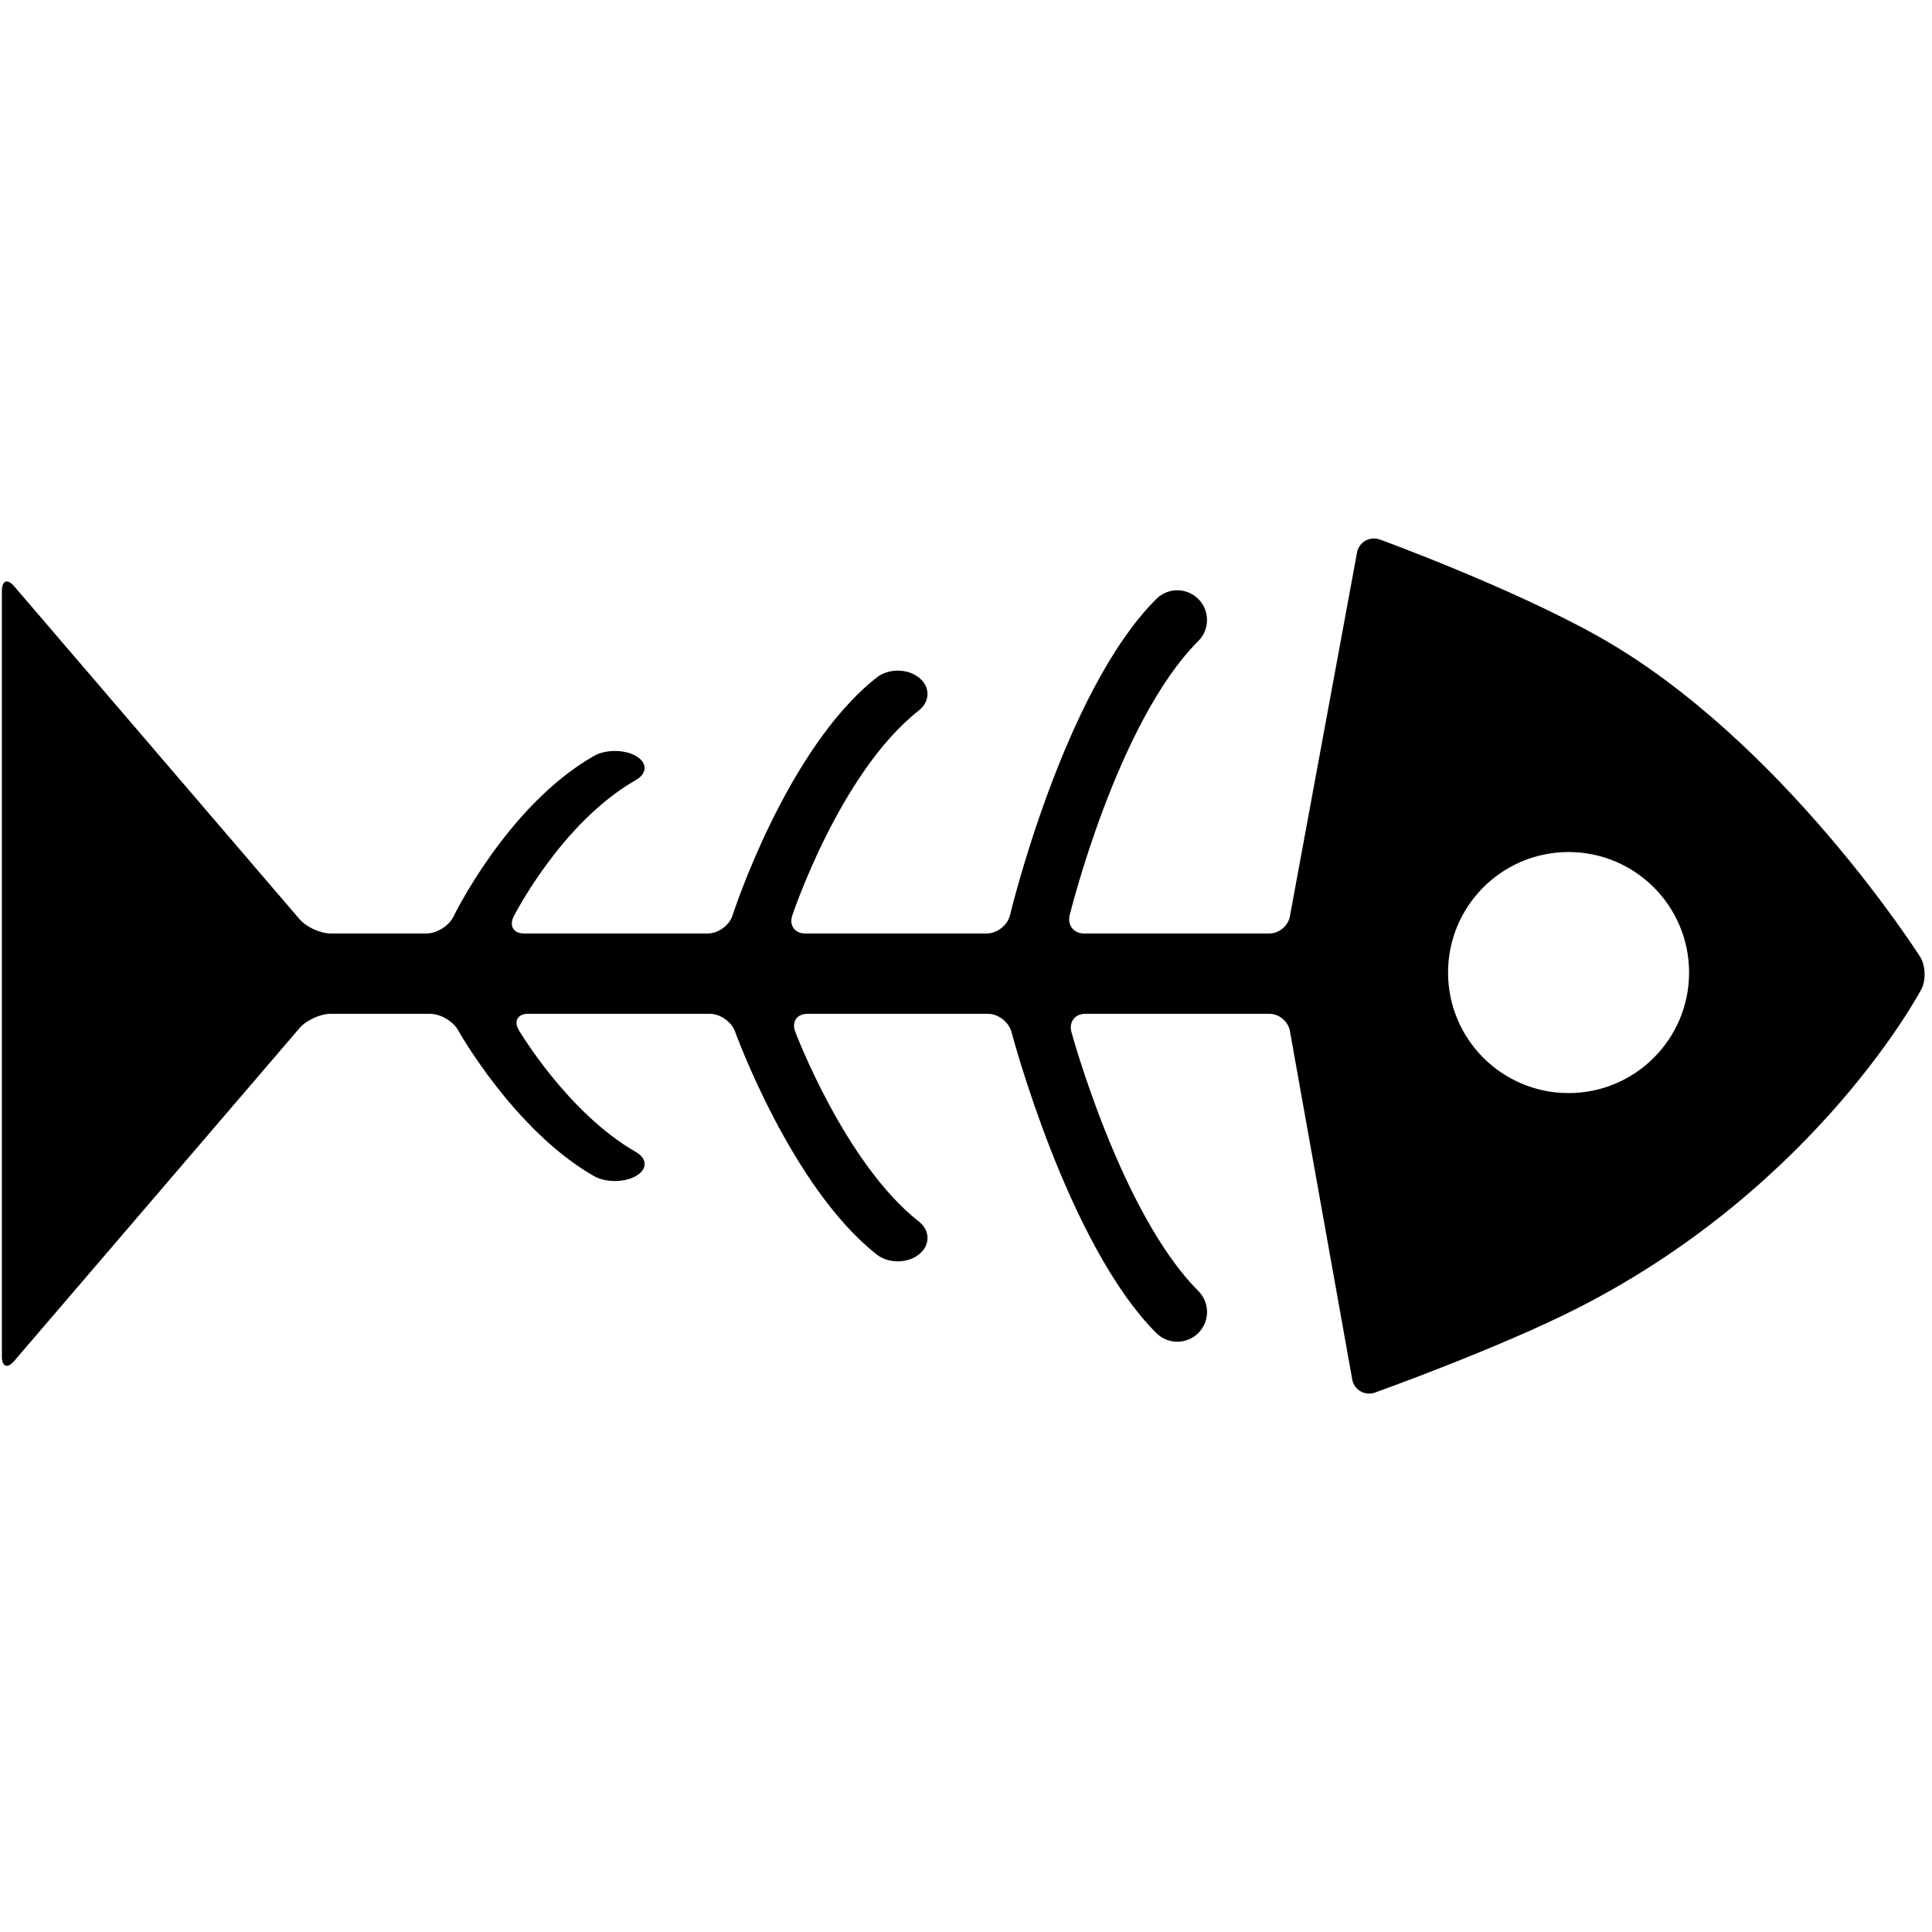 <?xml version="1.0" encoding="iso-8859-1"?>
<!DOCTYPE svg PUBLIC "-//W3C//DTD SVG 1.1//EN" "http://www.w3.org/Graphics/SVG/1.1/DTD/svg11.dtd">
<svg 
 version="1.1" xmlns="http://www.w3.org/2000/svg" xmlns:xlink="http://www.w3.org/1999/xlink" x="0px" y="0px" width="512px"
	 height="512px" viewBox="0 0 512 512" style="enable-background:new 0 0 512 512;" xml:space="preserve"
><g id="afcae5a789ccd549f9c6e2a2f818b713"><g></g><path d="M423.68,168.709c-23.142-13.021-57.938-25.712-57.938-25.712c-2.584-0.942-5.309,0.452-6.057,3.099l-17.771,96.313
			c-0.292,2.734-2.781,4.972-5.531,4.972h-49.097c-2.75,0-4.464-2.185-3.809-4.856c0,0,12.531-51.097,34.09-72.655
			c3.073-3.073,3.073-8.06-0.005-11.133c-3.077-3.077-8.059-3.077-11.136-0.004c-24.627,24.627-38.76,83.784-38.76,83.784
			c-0.64,2.675-3.412,4.863-6.162,4.863h-48.128c-2.75,0-4.291-2.135-3.424-4.745c0,0,12.579-37.872,33.538-54.348
			c3.069-2.421,3.069-6.334,0-8.75c-3.077-2.42-8.067-2.42-11.137-0.004c-24.036,18.893-38.231,63.086-38.231,63.086
			c-0.841,2.618-3.779,4.76-6.529,4.76h-48.73c-2.75,0-3.988-2.009-2.751-4.465c0,0,12.497-24.811,32.412-36.209
			c3.073-1.759,3.073-4.607-0.004-6.367c-3.077-1.763-8.059-1.763-11.136-0.004c-22.988,13.153-37.197,42.544-37.197,42.544
			c-1.197,2.476-4.426,4.501-7.176,4.501H87.627c-2.75,0-6.464-1.708-8.254-3.796l-75.619-88.22
			c-1.79-2.088-3.254-1.546-3.254,1.204v96.458c0,2.75,0,7.25,0,10v96.458c0,2.75,1.464,3.292,3.254,1.204l75.619-88.221
			c1.79-2.088,5.504-3.796,8.254-3.796h26.35c2.75,0,6.096,1.965,7.437,4.366c0,0,14.792,26.511,35.972,38.629
			c3.077,1.759,8.067,1.759,11.141-0.004c3.077-1.759,3.073-4.607,0-6.367c-18.102-10.358-31.045-32.316-31.045-32.316
			c-1.396-2.369-0.289-4.308,2.461-4.308h48.162c2.75,0,5.762,2.117,6.693,4.705c0,0,14.837,41.23,37.551,59.091
			c3.077,2.416,8.067,2.416,11.145-0.004c3.077-2.416,3.077-6.333,0-8.75c-19.645-15.444-32.772-50.362-32.772-50.362
			c-0.968-2.573,0.49-4.68,3.24-4.68h47.832c2.75,0,5.572,2.176,6.271,4.836c0,0,14.764,56.166,38.364,79.761
			c3.077,3.073,8.067,3.073,11.141-0.004c3.077-3.073,3.073-8.063,0-11.137c-20.526-20.522-33.63-68.632-33.63-68.632
			c-0.723-2.653,0.936-4.824,3.686-4.824h48.764c2.75,0,5.234,2.237,5.521,4.973l16.504,92.248c0.721,2.653,3.428,4.067,6.018,3.141
			c0,0,33.061-11.83,54.002-22.538c63.53-32.482,90.744-84.329,90.744-84.329c1.278-2.435,1.119-6.327-0.354-8.649
			C508.821,253.516,472.418,196.13,423.68,168.709z M415.688,289.676c-17.641,0-31.938-14.297-31.938-31.938
			s14.297-31.938,31.938-31.938s31.938,14.297,31.938,31.938S433.328,289.676,415.688,289.676z"></path></g></svg>